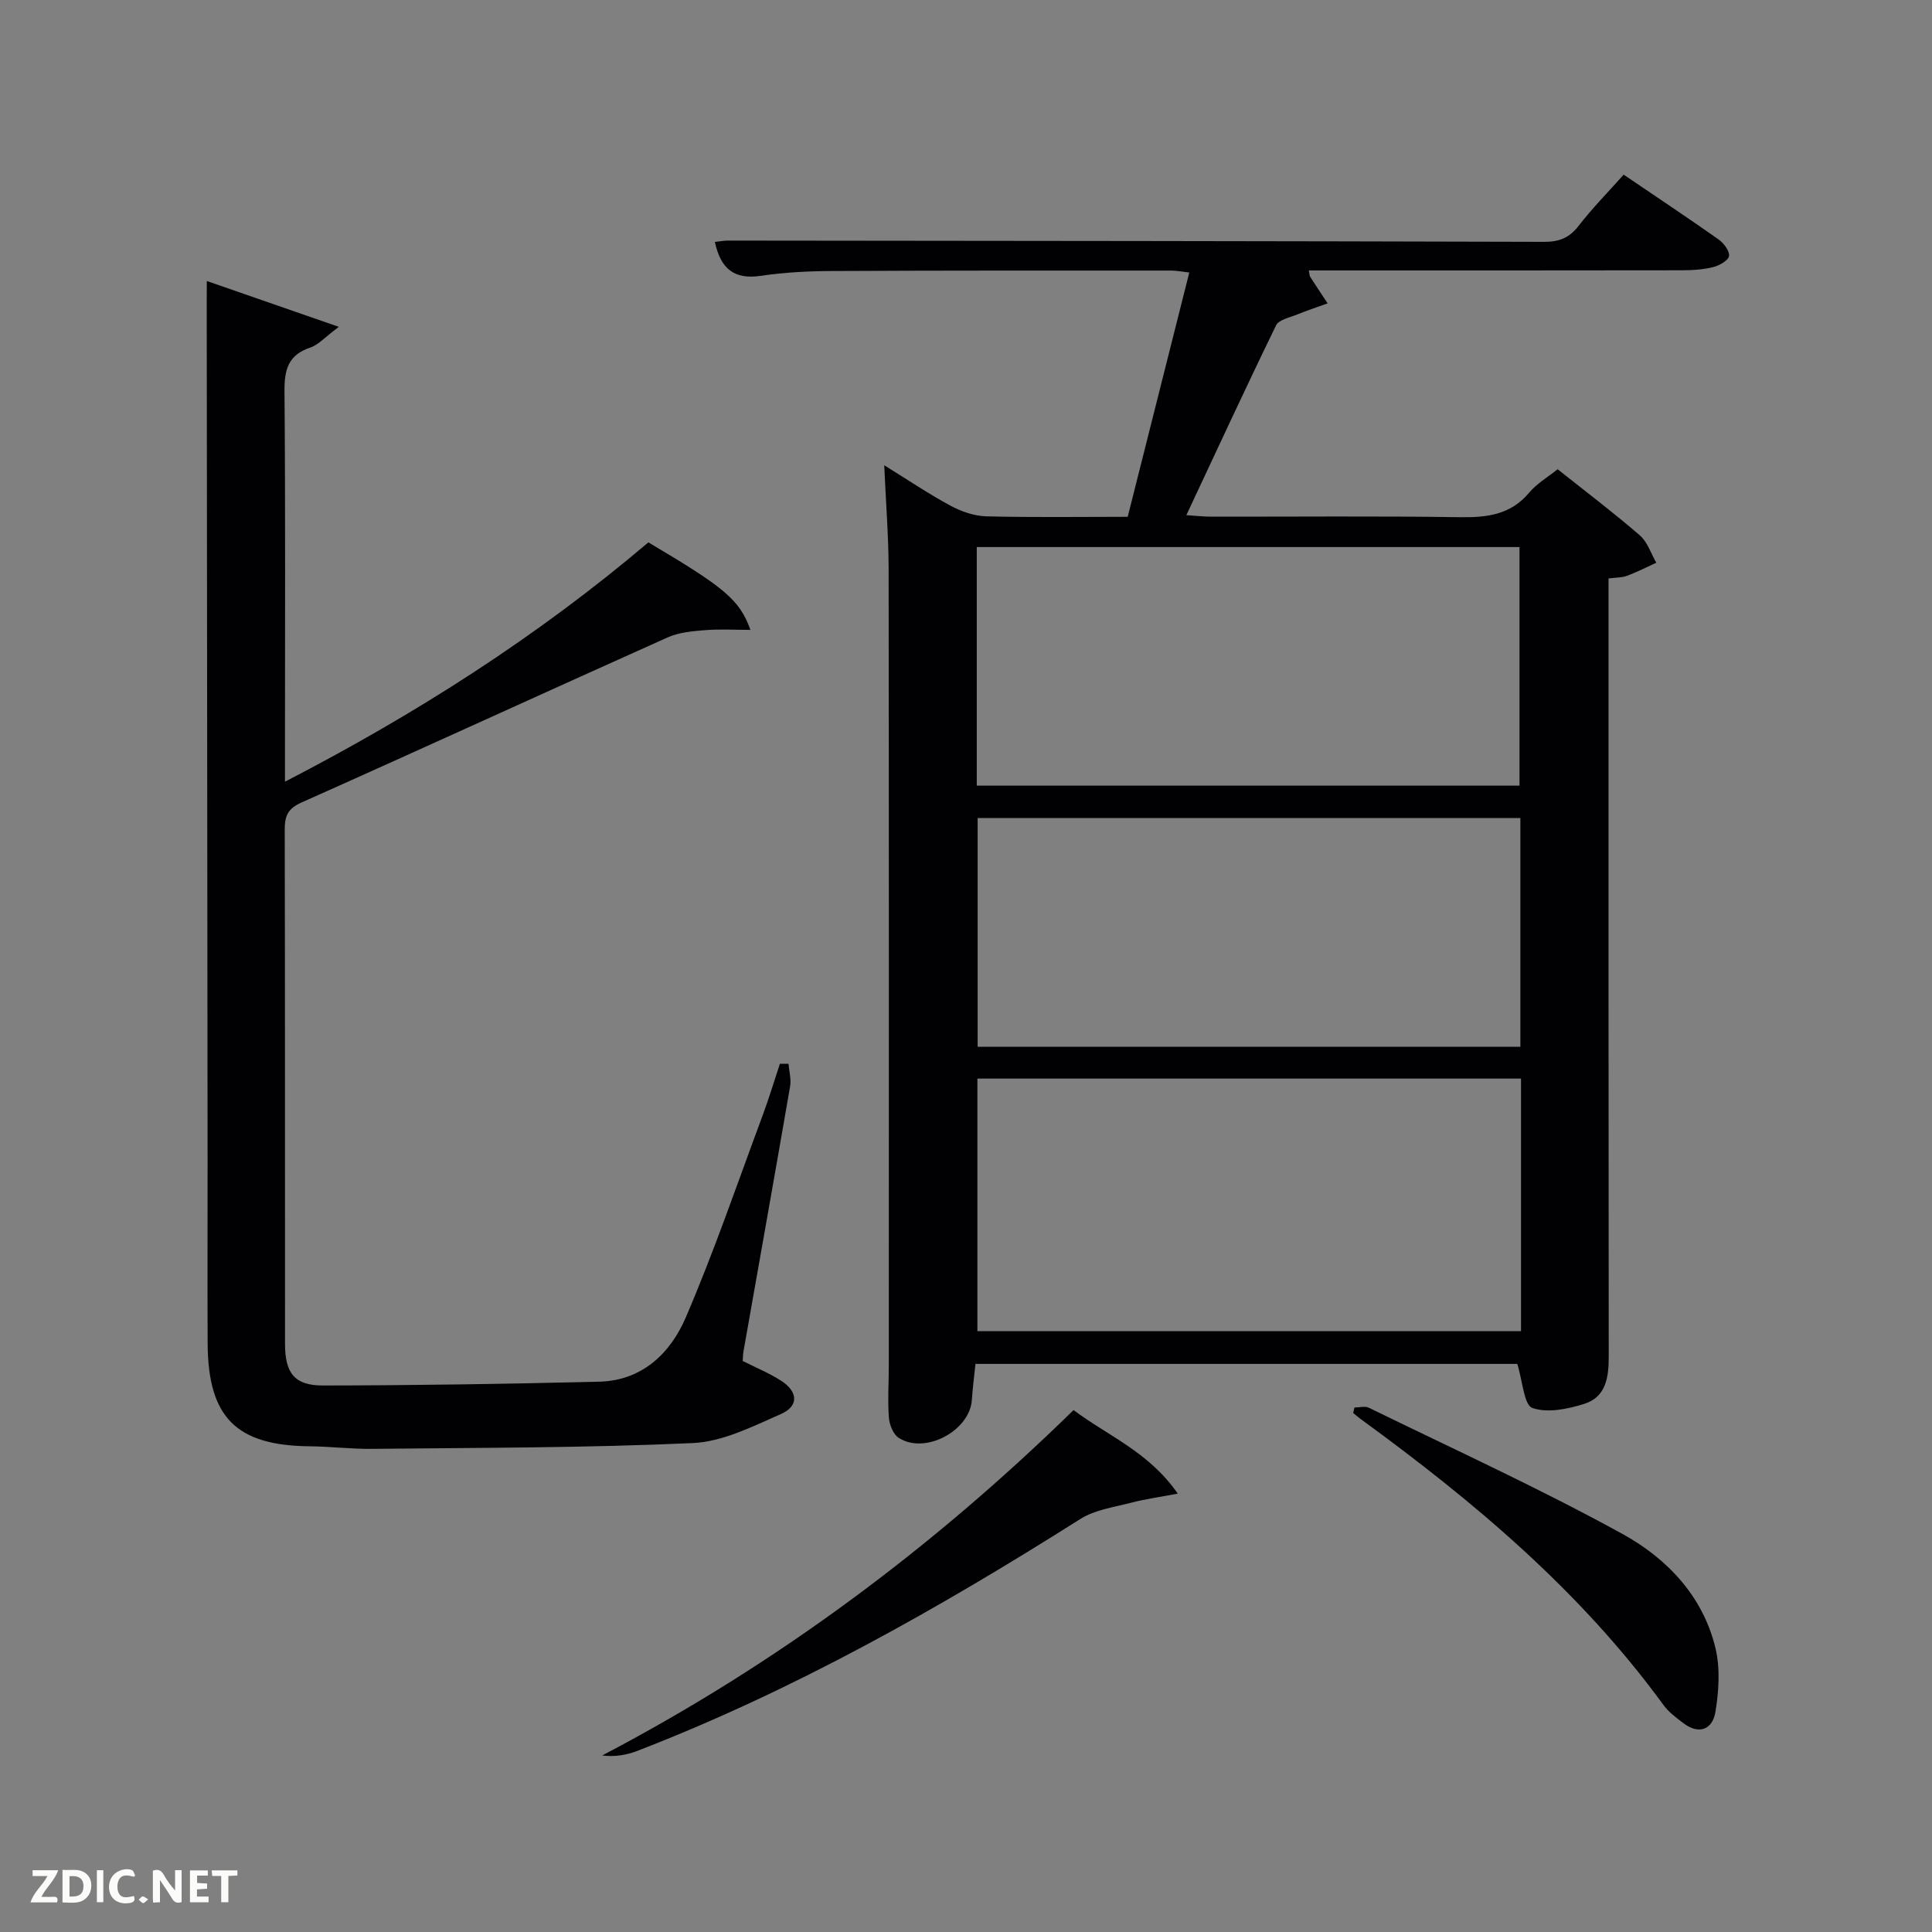 <svg enable-background="new 0 0 400 400" viewBox="0 0 400 400" xmlns="http://www.w3.org/2000/svg"><rect x="0" y="0" width="400" height="400" fill="#808080" stroke="none"/><path d="m183.07 96.33c5.02 3.1 9.26 5.97 13.74 8.38 2.23 1.2 4.89 2.12 7.39 2.19 9.64.25 19.29.1 29.28.1 4.26-16.92 8.46-33.59 12.75-50.58-1.52-.17-2.62-.4-3.72-.4-23.33 0-46.67-.03-70 .09-4.98.02-10.01.25-14.92.99-5.53.84-8.38-1.39-9.58-7.01.92-.1 1.81-.28 2.69-.28 56.33.05 112.66.1 168.99.26 3.14.01 5.24-.83 7.17-3.34 2.82-3.65 6.09-6.96 9.3-10.57 6.75 4.58 13.25 8.9 19.62 13.39 1.08.76 2.31 2.36 2.2 3.43-.09.9-1.96 1.98-3.21 2.3-2.06.53-4.26.67-6.4.68-24.17.04-48.33.03-72.5.03-1.6 0-3.2 0-4.89 0 .15.75.13 1.1.28 1.33 1.19 1.84 2.4 3.66 3.61 5.49-2.11.76-4.25 1.46-6.32 2.31-1.53.63-3.78 1.06-4.35 2.24-6.25 12.82-12.23 25.77-18.58 39.3 2.08.13 3.62.31 5.17.31 17.17.02 34.34-.15 51.5.11 5.59.08 10.46-.49 14.31-5.08 1.57-1.88 3.82-3.19 5.89-4.85 5.68 4.52 11.5 8.92 17.01 13.68 1.59 1.37 2.31 3.76 3.42 5.68-2.02.92-4.01 1.94-6.08 2.71-1.04.39-2.24.34-3.81.54v6.08c0 51.67-.02 103.33.04 155 .01 4.3-.56 8.39-5.05 9.81-3.43 1.08-7.64 1.96-10.76.85-1.75-.62-1.99-5.48-3.12-9.12-36.38 0-73.93 0-112.18 0-.24 2.34-.57 4.9-.75 7.47-.44 6.42-9.76 11.37-15.17 7.82-1.13-.74-1.9-2.73-2.01-4.2-.26-3.64-.01-7.32-.01-10.99.01-55 .03-110-.04-165-.03-6.72-.57-13.45-.91-21.15zm131.84 126.98c-37.81 0-75.18 0-112.55 0v52.3h112.55c0-17.54 0-34.68 0-52.3zm-112.68-60.65h112.37c0-16.73 0-33.1 0-49.4-37.65 0-74.89 0-112.37 0zm112.55 6.7c-37.79 0-75.16 0-112.37 0v47.37h112.37c0-15.86 0-31.45 0-47.37z" fill="#010104"/><path d="m42.82 58.18c9.24 3.21 17.55 6.09 27.33 9.49-2.9 2.16-4.24 3.73-5.91 4.29-4.62 1.54-5.38 4.63-5.34 9.11.21 24.83.1 49.66.1 74.48v6.29c27.24-14.07 52.34-30.12 75.24-49.55 15.83 9.38 18.87 11.86 21.13 18.12-3.4 0-6.44-.19-9.44.06-2.59.21-5.36.45-7.68 1.49-25.31 11.33-50.51 22.9-75.83 34.19-2.83 1.26-3.47 2.78-3.47 5.59.08 35.49.04 70.99.06 106.48 0 6.03 1.94 8.63 7.79 8.63 19.1-.02 38.2-.32 57.3-.79 8.87-.22 14.72-5.92 17.88-13.29 5.88-13.69 10.71-27.84 15.91-41.82 1.31-3.53 2.4-7.14 3.58-10.71.59 0 1.19.01 1.78.01.13 1.56.59 3.18.33 4.68-3.16 18.32-6.43 36.61-9.66 54.92-.11.63-.1 1.29-.15 1.92 2.78 1.41 5.56 2.54 8.03 4.15 3.45 2.26 3.59 5.21-.12 6.84-5.86 2.58-12.06 5.73-18.23 6.01-22.11 1.01-44.27.96-66.41 1.2-4.31.05-8.63-.49-12.95-.53-15.18-.16-21.02-5.97-21.1-21.3-.06-12.66 0-25.33-.01-37.99-.06-59.32-.12-118.64-.18-177.96.02-.98.02-1.95.02-4.01z" fill="#010104"/><path d="m222.27 291.94c7.19 5.4 15.59 8.66 21.57 17.3-3.78.72-6.74 1.12-9.6 1.87-3.58.94-7.52 1.46-10.55 3.37-29.28 18.51-59.33 35.5-91.73 48.02-2.21.85-4.58 1.28-7.28.95 36.16-18.95 68.36-42.93 97.59-71.51z" fill="#010104"/><path d="m280.43 291.41c1 0 2.17-.35 2.98.05 17.56 8.58 35.38 16.71 52.49 26.12 9.21 5.06 16.73 12.91 19.29 23.74.98 4.16.67 8.84-.03 13.12-.6 3.62-3.38 4.82-6.69 2.28-1.44-1.1-2.98-2.23-4.03-3.67-17.25-23.67-39.32-42.21-62.78-59.29-.52-.38-1-.82-1.5-1.22.09-.39.18-.76.27-1.13z" fill="#010104"/><g fill="#fbfcfa"><path d="m37.59 393.81c-.92.31-1.52.05-2-.78-.7-1.2-1.52-2.34-2.47-3.78v4.59c-.55.03-.95.05-1.41.07-.03-.37-.06-.64-.06-.91 0-1.91 0-3.81 0-5.7 1.13-.41 1.77-.03 2.29.91.62 1.11 1.38 2.14 2.31 3.19v-4.2h1.35v6.61z"/><path d="m12.94 393.88v-6.75c1.9.19 3.93-.54 5.37 1.29.8 1.01.78 2.88.03 3.97-1.37 1.97-3.4 1.51-5.4 1.49m1.45-1.22c2.04.12 2.92-.58 2.89-2.21-.03-1.51-.98-2.19-2.89-2z"/><path d="m11.81 393.87h-5.49c.68-2.18 2.47-3.48 3.51-5.45h-3.08v-1.21h5.29c-.71 2.13-2.44 3.48-3.47 5.51.86 0 1.63.04 2.39-.01.79-.05 1.14.21.85 1.16"/><path d="m39.33 393.86v-6.61h3.7v1.07h-2.22v1.52c.68.04 1.34.09 2.07.13v1.07c-.72.05-1.38.09-2.1.14v1.48h2.4v1.19h-3.85z"/><path d="m27.71 388.56c-1.15-.3-2.46-.61-3.1.64-.37.73-.41 1.93-.06 2.67.63 1.35 1.99.93 3.17.68.35.94-.01 1.32-.93 1.46-1.62.25-3.05-.27-3.76-1.48-.72-1.24-.6-3.03.31-4.17.88-1.11 2.71-1.7 4-1.16.32.13.44.74.65 1.12-.1.08-.19.16-.28.24"/><path d="m49.15 387.24v1.07c-.59.02-1.17.05-1.87.08v5.44h-1.48v-5.44h-1.85c-.05-.4-.08-.73-.13-1.15z"/><path d="m20.06 387.21h1.33v6.62h-1.33z"/><path d="m30.68 393.25c-.49.38-.8.79-1.05.76-.32-.05-.6-.45-.9-.7.26-.24.51-.64.8-.67.29-.04.62.3 1.15.61"/></g></svg>